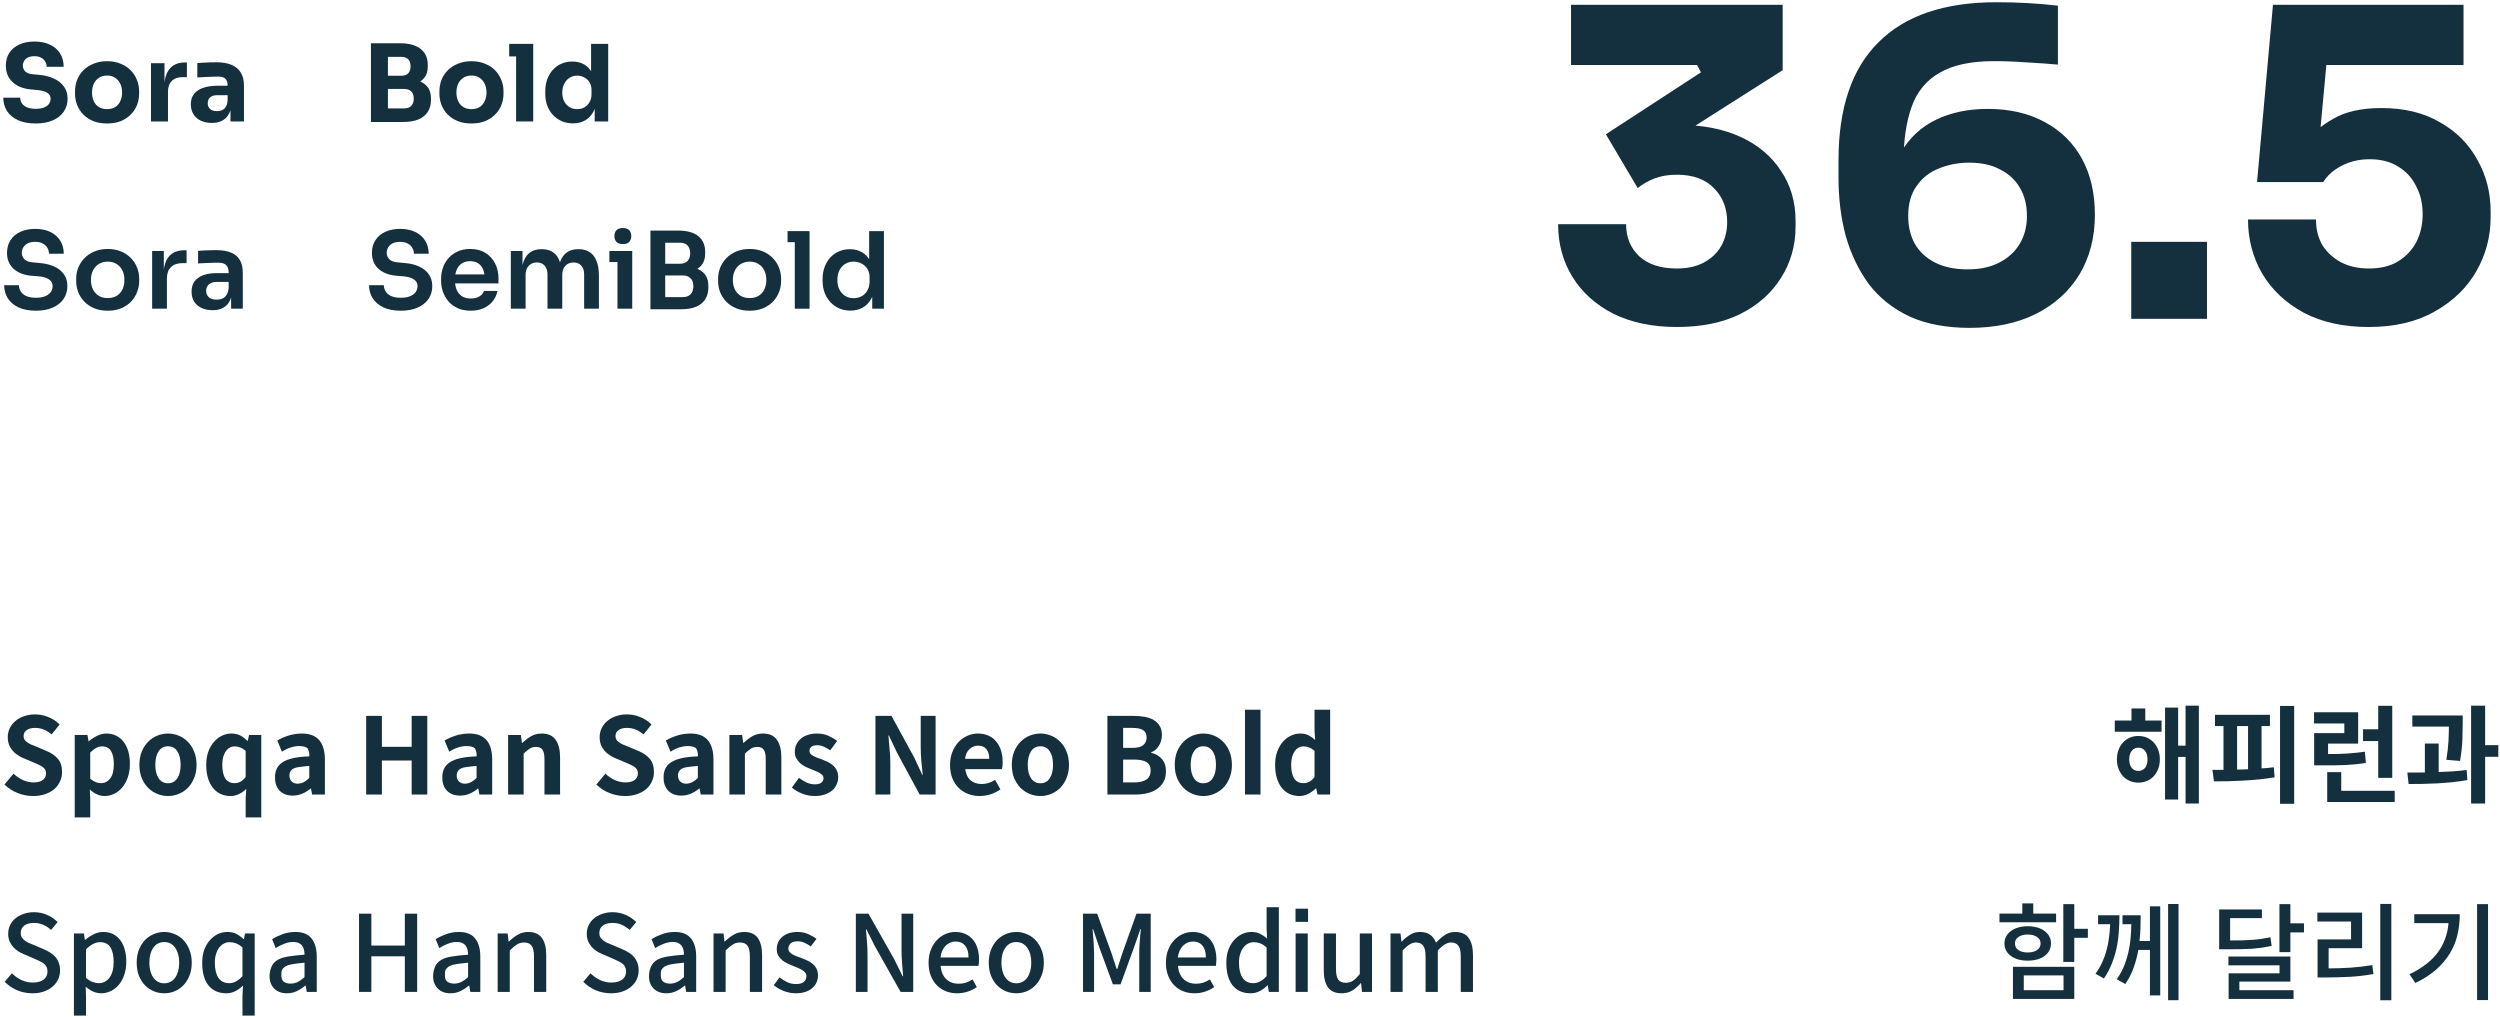 <svg width="494" height="201" viewBox="0 0 494 201" fill="none" xmlns="http://www.w3.org/2000/svg">
<path d="M7.056 24.399C5.67 24.399 4.501 24.182 3.549 23.748C2.597 23.3 1.876 22.698 1.386 21.942C0.896 21.172 0.651 20.29 0.651 19.296H3.99C3.99 19.688 4.095 20.052 4.305 20.388C4.529 20.724 4.865 20.997 5.313 21.207C5.761 21.403 6.342 21.501 7.056 21.501C7.7 21.501 8.239 21.417 8.673 21.249C9.107 21.081 9.436 20.85 9.66 20.556C9.884 20.248 9.996 19.898 9.996 19.506C9.996 19.016 9.786 18.631 9.366 18.351C8.946 18.057 8.267 17.868 7.329 17.784L6.174 17.679C4.648 17.553 3.43 17.077 2.52 16.251C1.61 15.425 1.155 14.333 1.155 12.975C1.155 11.995 1.386 11.148 1.848 10.434C2.324 9.72 2.982 9.174 3.822 8.796C4.662 8.404 5.656 8.208 6.804 8.208C8.008 8.208 9.037 8.418 9.891 8.838C10.759 9.244 11.424 9.825 11.886 10.581C12.348 11.323 12.579 12.198 12.579 13.206H9.219C9.219 12.828 9.128 12.485 8.946 12.177C8.764 11.855 8.491 11.596 8.127 11.4C7.777 11.204 7.336 11.106 6.804 11.106C6.3 11.106 5.873 11.19 5.523 11.358C5.187 11.526 4.935 11.757 4.767 12.051C4.599 12.331 4.515 12.639 4.515 12.975C4.515 13.409 4.669 13.787 4.977 14.109C5.285 14.431 5.789 14.62 6.489 14.676L7.665 14.781C8.785 14.879 9.772 15.124 10.626 15.516C11.48 15.894 12.145 16.419 12.621 17.091C13.111 17.749 13.356 18.554 13.356 19.506C13.356 20.486 13.097 21.347 12.579 22.089C12.075 22.817 11.354 23.384 10.416 23.79C9.478 24.196 8.358 24.399 7.056 24.399Z" fill="#14303F"/>
<path d="M21.147 24.399C20.139 24.399 19.243 24.245 18.459 23.937C17.675 23.615 17.01 23.181 16.464 22.635C15.932 22.089 15.526 21.466 15.246 20.766C14.966 20.052 14.826 19.303 14.826 18.519V18.036C14.826 17.238 14.966 16.482 15.246 15.768C15.54 15.04 15.96 14.403 16.506 13.857C17.066 13.311 17.738 12.884 18.522 12.576C19.306 12.254 20.181 12.093 21.147 12.093C22.141 12.093 23.023 12.254 23.793 12.576C24.577 12.884 25.242 13.311 25.788 13.857C26.334 14.403 26.754 15.04 27.048 15.768C27.342 16.482 27.489 17.238 27.489 18.036V18.519C27.489 19.303 27.349 20.052 27.069 20.766C26.789 21.466 26.376 22.089 25.83 22.635C25.298 23.181 24.64 23.615 23.856 23.937C23.072 24.245 22.169 24.399 21.147 24.399ZM21.147 21.564C21.805 21.564 22.351 21.424 22.785 21.144C23.219 20.864 23.548 20.472 23.772 19.968C24.01 19.464 24.129 18.904 24.129 18.288C24.129 17.63 24.01 17.056 23.772 16.566C23.534 16.062 23.191 15.663 22.743 15.369C22.309 15.075 21.777 14.928 21.147 14.928C20.531 14.928 19.999 15.075 19.551 15.369C19.103 15.663 18.76 16.062 18.522 16.566C18.298 17.056 18.186 17.63 18.186 18.288C18.186 18.904 18.298 19.464 18.522 19.968C18.746 20.472 19.082 20.864 19.53 21.144C19.978 21.424 20.517 21.564 21.147 21.564Z" fill="#14303F"/>
<path d="M29.834 24V12.492H32.501V17.427H32.438C32.438 15.803 32.781 14.55 33.467 13.668C34.167 12.786 35.175 12.345 36.491 12.345H36.932V15.243H36.092C35.168 15.243 34.454 15.495 33.95 15.999C33.446 16.489 33.194 17.203 33.194 18.141V24H29.834Z" fill="#14303F"/>
<path d="M45.542 24V20.598H44.975V16.902C44.975 16.314 44.835 15.873 44.555 15.579C44.275 15.285 43.827 15.138 43.211 15.138C42.903 15.138 42.497 15.145 41.993 15.159C41.489 15.173 40.971 15.194 40.439 15.222C39.907 15.25 39.424 15.278 38.99 15.306V12.471C39.312 12.443 39.69 12.415 40.124 12.387C40.558 12.359 41.006 12.338 41.468 12.324C41.93 12.31 42.364 12.303 42.77 12.303C43.946 12.303 44.933 12.471 45.731 12.807C46.543 13.143 47.159 13.654 47.579 14.34C47.999 15.012 48.209 15.88 48.209 16.944V24H45.542ZM41.867 24.294C41.041 24.294 40.313 24.147 39.683 23.853C39.067 23.559 38.584 23.139 38.234 22.593C37.884 22.033 37.709 21.368 37.709 20.598C37.709 19.758 37.926 19.072 38.36 18.54C38.794 17.994 39.403 17.595 40.187 17.343C40.971 17.077 41.874 16.944 42.896 16.944H45.353V18.813H42.875C42.287 18.813 41.832 18.96 41.51 19.254C41.202 19.534 41.048 19.919 41.048 20.409C41.048 20.871 41.202 21.249 41.51 21.543C41.832 21.823 42.287 21.963 42.875 21.963C43.253 21.963 43.589 21.9 43.883 21.774C44.191 21.634 44.443 21.403 44.639 21.081C44.835 20.759 44.947 20.311 44.975 19.737L45.773 20.577C45.703 21.375 45.507 22.047 45.185 22.593C44.877 23.139 44.443 23.559 43.883 23.853C43.337 24.147 42.665 24.294 41.867 24.294Z" fill="#14303F"/>
<path d="M76.234 24.105V21.417H79.825C80.469 21.417 80.952 21.249 81.274 20.913C81.596 20.577 81.757 20.101 81.757 19.485C81.757 18.869 81.596 18.4 81.274 18.078C80.952 17.742 80.469 17.574 79.825 17.574H76.234V15.495H79.657C80.721 15.495 81.666 15.628 82.492 15.894C83.318 16.146 83.969 16.559 84.445 17.133C84.921 17.707 85.159 18.484 85.159 19.464V19.758C85.159 20.668 84.949 21.452 84.529 22.11C84.109 22.754 83.493 23.251 82.681 23.601C81.869 23.937 80.861 24.105 79.657 24.105H76.234ZM73.294 24.105V8.544H76.654V24.105H73.294ZM76.234 17.028V14.97H79.258C79.916 14.97 80.392 14.802 80.686 14.466C80.98 14.13 81.127 13.682 81.127 13.122C81.127 12.534 80.98 12.072 80.686 11.736C80.392 11.4 79.916 11.232 79.258 11.232H76.234V8.544H79.048C80.812 8.544 82.163 8.915 83.101 9.657C84.053 10.399 84.529 11.456 84.529 12.828V13.143C84.529 14.095 84.284 14.858 83.794 15.432C83.318 16.006 82.667 16.419 81.841 16.671C81.029 16.909 80.098 17.028 79.048 17.028H76.234Z" fill="#14303F"/>
<path d="M93.15 24.399C92.142 24.399 91.246 24.245 90.462 23.937C89.678 23.615 89.013 23.181 88.467 22.635C87.935 22.089 87.529 21.466 87.249 20.766C86.969 20.052 86.829 19.303 86.829 18.519V18.036C86.829 17.238 86.969 16.482 87.249 15.768C87.543 15.04 87.963 14.403 88.509 13.857C89.069 13.311 89.741 12.884 90.525 12.576C91.309 12.254 92.184 12.093 93.15 12.093C94.144 12.093 95.026 12.254 95.796 12.576C96.58 12.884 97.245 13.311 97.791 13.857C98.337 14.403 98.757 15.04 99.051 15.768C99.345 16.482 99.492 17.238 99.492 18.036V18.519C99.492 19.303 99.352 20.052 99.072 20.766C98.792 21.466 98.379 22.089 97.833 22.635C97.301 23.181 96.643 23.615 95.859 23.937C95.075 24.245 94.172 24.399 93.15 24.399ZM93.15 21.564C93.808 21.564 94.354 21.424 94.788 21.144C95.222 20.864 95.551 20.472 95.775 19.968C96.013 19.464 96.132 18.904 96.132 18.288C96.132 17.63 96.013 17.056 95.775 16.566C95.537 16.062 95.194 15.663 94.746 15.369C94.312 15.075 93.78 14.928 93.15 14.928C92.534 14.928 92.002 15.075 91.554 15.369C91.106 15.663 90.763 16.062 90.525 16.566C90.301 17.056 90.189 17.63 90.189 18.288C90.189 18.904 90.301 19.464 90.525 19.968C90.749 20.472 91.085 20.864 91.533 21.144C91.981 21.424 92.52 21.564 93.15 21.564Z" fill="#14303F"/>
<path d="M101.984 24V8.67H105.365V24H101.984ZM100.619 11.148V8.67H105.365V11.148H100.619Z" fill="#14303F"/>
<path d="M113.207 24.378C112.395 24.378 111.653 24.231 110.981 23.937C110.323 23.643 109.749 23.237 109.259 22.719C108.769 22.187 108.391 21.564 108.125 20.85C107.873 20.136 107.747 19.366 107.747 18.54V18.057C107.747 17.231 107.866 16.461 108.104 15.747C108.356 15.033 108.713 14.41 109.175 13.878C109.651 13.332 110.218 12.912 110.876 12.618C111.534 12.31 112.269 12.156 113.081 12.156C114.005 12.156 114.803 12.359 115.475 12.765C116.147 13.157 116.672 13.745 117.05 14.529C117.428 15.299 117.638 16.251 117.68 17.385L116.798 16.566V8.67H120.179V24H117.512V19.233H117.974C117.932 20.325 117.701 21.256 117.281 22.026C116.875 22.796 116.322 23.384 115.622 23.79C114.922 24.182 114.117 24.378 113.207 24.378ZM114.047 21.564C114.565 21.564 115.034 21.452 115.454 21.228C115.888 20.99 116.231 20.647 116.483 20.199C116.749 19.751 116.882 19.212 116.882 18.582V17.805C116.882 17.189 116.749 16.671 116.483 16.251C116.217 15.831 115.867 15.509 115.433 15.285C114.999 15.061 114.53 14.949 114.026 14.949C113.466 14.949 112.962 15.096 112.514 15.39C112.08 15.67 111.737 16.062 111.485 16.566C111.233 17.056 111.107 17.63 111.107 18.288C111.107 18.96 111.233 19.541 111.485 20.031C111.737 20.521 112.087 20.899 112.535 21.165C112.983 21.431 113.487 21.564 114.047 21.564Z" fill="#14303F"/>
<path d="M7.119 61.398C5.761 61.398 4.613 61.181 3.675 60.748C2.751 60.313 2.044 59.718 1.554 58.962C1.064 58.193 0.819 57.325 0.819 56.358H3.738C3.738 56.764 3.85 57.163 4.074 57.556C4.298 57.934 4.655 58.242 5.145 58.48C5.649 58.718 6.307 58.837 7.119 58.837C7.847 58.837 8.456 58.731 8.946 58.522C9.436 58.312 9.8 58.038 10.038 57.703C10.276 57.352 10.395 56.961 10.395 56.526C10.395 55.98 10.164 55.547 9.702 55.224C9.24 54.889 8.526 54.678 7.56 54.594L6.216 54.489C4.746 54.364 3.57 53.908 2.688 53.124C1.82 52.327 1.386 51.276 1.386 49.974C1.386 48.995 1.617 48.154 2.079 47.455C2.541 46.74 3.185 46.194 4.011 45.816C4.851 45.425 5.831 45.228 6.951 45.228C8.113 45.228 9.114 45.431 9.954 45.837C10.794 46.243 11.445 46.818 11.907 47.559C12.369 48.288 12.6 49.148 12.6 50.142H9.681C9.681 49.722 9.576 49.337 9.366 48.987C9.17 48.623 8.869 48.337 8.463 48.127C8.071 47.903 7.567 47.791 6.951 47.791C6.363 47.791 5.873 47.889 5.481 48.084C5.089 48.281 4.795 48.547 4.599 48.883C4.403 49.218 4.305 49.583 4.305 49.974C4.305 50.45 4.48 50.87 4.83 51.234C5.18 51.584 5.733 51.788 6.489 51.843L7.833 51.969C8.925 52.053 9.884 52.285 10.71 52.663C11.536 53.041 12.173 53.551 12.621 54.196C13.083 54.84 13.314 55.617 13.314 56.526C13.314 57.492 13.062 58.346 12.558 59.089C12.054 59.816 11.333 60.383 10.395 60.789C9.471 61.196 8.379 61.398 7.119 61.398Z" fill="#14303F"/>
<path d="M21.29 61.398C20.282 61.398 19.393 61.237 18.623 60.916C17.853 60.593 17.202 60.16 16.67 59.614C16.138 59.053 15.732 58.423 15.452 57.724C15.186 57.023 15.053 56.295 15.053 55.539V55.099C15.053 54.315 15.193 53.572 15.473 52.873C15.767 52.158 16.18 51.529 16.712 50.983C17.258 50.422 17.916 49.989 18.686 49.681C19.456 49.358 20.324 49.197 21.29 49.197C22.256 49.197 23.124 49.358 23.894 49.681C24.664 49.989 25.315 50.422 25.847 50.983C26.393 51.529 26.806 52.158 27.086 52.873C27.366 53.572 27.506 54.315 27.506 55.099V55.539C27.506 56.295 27.366 57.023 27.086 57.724C26.82 58.423 26.421 59.053 25.889 59.614C25.357 60.16 24.706 60.593 23.936 60.916C23.166 61.237 22.284 61.398 21.29 61.398ZM21.29 58.9C22.004 58.9 22.606 58.745 23.096 58.438C23.586 58.115 23.957 57.688 24.209 57.157C24.461 56.611 24.587 55.995 24.587 55.309C24.587 54.608 24.454 53.992 24.188 53.461C23.936 52.914 23.558 52.487 23.054 52.179C22.564 51.858 21.976 51.697 21.29 51.697C20.604 51.697 20.009 51.858 19.505 52.179C19.015 52.487 18.637 52.914 18.371 53.461C18.105 53.992 17.972 54.608 17.972 55.309C17.972 55.995 18.098 56.611 18.35 57.157C18.616 57.688 18.994 58.115 19.484 58.438C19.974 58.745 20.576 58.9 21.29 58.9Z" fill="#14303F"/>
<path d="M30.062 60.999V49.596H32.372V54.426H32.309C32.309 52.788 32.659 51.55 33.359 50.709C34.059 49.87 35.088 49.45 36.446 49.45H36.866V51.99H36.068C35.088 51.99 34.325 52.257 33.779 52.788C33.247 53.306 32.981 54.062 32.981 55.056V60.999H30.062Z" fill="#14303F"/>
<path d="M45.667 60.999V57.618H45.184V53.859C45.184 53.202 45.023 52.712 44.701 52.389C44.379 52.068 43.882 51.907 43.21 51.907C42.86 51.907 42.44 51.913 41.95 51.928C41.46 51.941 40.963 51.962 40.459 51.99C39.969 52.005 39.528 52.026 39.136 52.053V49.575C39.458 49.547 39.822 49.52 40.228 49.492C40.634 49.464 41.047 49.45 41.467 49.45C41.901 49.435 42.307 49.428 42.685 49.428C43.861 49.428 44.834 49.583 45.604 49.891C46.388 50.199 46.976 50.681 47.368 51.34C47.774 51.998 47.977 52.858 47.977 53.922V60.999H45.667ZM41.992 61.294C41.166 61.294 40.438 61.147 39.808 60.852C39.192 60.559 38.709 60.139 38.359 59.593C38.023 59.047 37.855 58.389 37.855 57.618C37.855 56.779 38.058 56.093 38.464 55.56C38.884 55.029 39.465 54.63 40.207 54.364C40.963 54.097 41.845 53.965 42.853 53.965H45.499V55.708H42.811C42.139 55.708 41.621 55.876 41.257 56.212C40.907 56.533 40.732 56.953 40.732 57.471C40.732 57.989 40.907 58.41 41.257 58.731C41.621 59.053 42.139 59.215 42.811 59.215C43.217 59.215 43.588 59.145 43.924 59.005C44.274 58.85 44.561 58.599 44.785 58.248C45.023 57.885 45.156 57.395 45.184 56.779L45.898 57.597C45.828 58.395 45.632 59.068 45.31 59.614C45.002 60.16 44.568 60.58 44.008 60.873C43.462 61.154 42.79 61.294 41.992 61.294Z" fill="#14303F"/>
<path d="M79.224 61.398C77.866 61.398 76.718 61.181 75.78 60.748C74.856 60.313 74.149 59.718 73.659 58.962C73.169 58.193 72.924 57.325 72.924 56.358H75.843C75.843 56.764 75.955 57.163 76.179 57.556C76.403 57.934 76.76 58.242 77.25 58.48C77.754 58.718 78.412 58.837 79.224 58.837C79.952 58.837 80.561 58.731 81.051 58.522C81.541 58.312 81.905 58.038 82.143 57.703C82.381 57.352 82.5 56.961 82.5 56.526C82.5 55.98 82.269 55.547 81.807 55.224C81.345 54.889 80.631 54.678 79.665 54.594L78.321 54.489C76.851 54.364 75.675 53.908 74.793 53.124C73.925 52.327 73.491 51.276 73.491 49.974C73.491 48.995 73.722 48.154 74.184 47.455C74.646 46.74 75.29 46.194 76.116 45.816C76.956 45.425 77.936 45.228 79.056 45.228C80.218 45.228 81.219 45.431 82.059 45.837C82.899 46.243 83.55 46.818 84.012 47.559C84.474 48.288 84.705 49.148 84.705 50.142H81.786C81.786 49.722 81.681 49.337 81.471 48.987C81.275 48.623 80.974 48.337 80.568 48.127C80.176 47.903 79.672 47.791 79.056 47.791C78.468 47.791 77.978 47.889 77.586 48.084C77.194 48.281 76.9 48.547 76.704 48.883C76.508 49.218 76.41 49.583 76.41 49.974C76.41 50.45 76.585 50.87 76.935 51.234C77.285 51.584 77.838 51.788 78.594 51.843L79.938 51.969C81.03 52.053 81.989 52.285 82.815 52.663C83.641 53.041 84.278 53.551 84.726 54.196C85.188 54.84 85.419 55.617 85.419 56.526C85.419 57.492 85.167 58.346 84.663 59.089C84.159 59.816 83.438 60.383 82.5 60.789C81.576 61.196 80.484 61.398 79.224 61.398Z" fill="#14303F"/>
<path d="M93.018 61.398C92.038 61.398 91.177 61.23 90.435 60.895C89.707 60.559 89.098 60.111 88.608 59.55C88.132 58.977 87.768 58.34 87.516 57.639C87.278 56.94 87.159 56.225 87.159 55.498V55.099C87.159 54.343 87.278 53.614 87.516 52.914C87.768 52.2 88.132 51.571 88.608 51.025C89.098 50.465 89.7 50.023 90.414 49.702C91.128 49.365 91.954 49.197 92.892 49.197C94.124 49.197 95.153 49.471 95.979 50.017C96.819 50.548 97.449 51.255 97.869 52.138C98.289 53.005 98.499 53.944 98.499 54.952V56.002H88.398V54.217H96.672L95.769 55.099C95.769 54.37 95.664 53.748 95.454 53.23C95.244 52.712 94.922 52.312 94.488 52.032C94.068 51.752 93.536 51.612 92.892 51.612C92.248 51.612 91.702 51.76 91.254 52.053C90.806 52.347 90.463 52.775 90.225 53.334C90.001 53.88 89.889 54.538 89.889 55.309C89.889 56.023 90.001 56.66 90.225 57.219C90.449 57.766 90.792 58.2 91.254 58.522C91.716 58.83 92.304 58.983 93.018 58.983C93.732 58.983 94.313 58.843 94.761 58.563C95.209 58.27 95.496 57.913 95.622 57.492H98.31C98.142 58.276 97.82 58.962 97.344 59.55C96.868 60.139 96.259 60.593 95.517 60.916C94.789 61.237 93.956 61.398 93.018 61.398Z" fill="#14303F"/>
<path d="M100.937 60.999V49.596H103.247V54.489H103.037C103.037 53.342 103.184 52.383 103.478 51.612C103.772 50.828 104.206 50.24 104.78 49.849C105.368 49.443 106.096 49.239 106.964 49.239H107.09C107.972 49.239 108.7 49.443 109.274 49.849C109.862 50.24 110.296 50.828 110.576 51.612C110.87 52.383 111.017 53.342 111.017 54.489H110.282C110.282 53.342 110.429 52.383 110.723 51.612C111.031 50.828 111.472 50.24 112.046 49.849C112.634 49.443 113.362 49.239 114.23 49.239H114.356C115.238 49.239 115.973 49.443 116.561 49.849C117.149 50.24 117.59 50.828 117.884 51.612C118.192 52.383 118.346 53.342 118.346 54.489V60.999H115.427V54.217C115.427 53.502 115.245 52.935 114.881 52.516C114.517 52.081 113.999 51.864 113.327 51.864C112.655 51.864 112.116 52.089 111.71 52.536C111.304 52.971 111.101 53.559 111.101 54.3V60.999H108.182V54.217C108.182 53.502 108 52.935 107.636 52.516C107.272 52.081 106.754 51.864 106.082 51.864C105.41 51.864 104.871 52.089 104.465 52.536C104.059 52.971 103.856 53.559 103.856 54.3V60.999H100.937Z" fill="#14303F"/>
<path d="M122.012 60.999V49.596H124.931V60.999H122.012ZM120.416 51.781V49.596H124.931V51.781H120.416ZM123.083 48.231C122.509 48.231 122.082 48.084 121.802 47.791C121.536 47.483 121.403 47.105 121.403 46.657C121.403 46.181 121.536 45.795 121.802 45.502C122.082 45.208 122.509 45.06 123.083 45.06C123.657 45.06 124.077 45.208 124.343 45.502C124.609 45.795 124.742 46.181 124.742 46.657C124.742 47.105 124.609 47.483 124.343 47.791C124.077 48.084 123.657 48.231 123.083 48.231Z" fill="#14303F"/>
<path d="M131.025 61.105V58.711H134.868C135.568 58.711 136.1 58.522 136.464 58.144C136.828 57.752 137.01 57.219 137.01 56.547C137.01 55.876 136.828 55.358 136.464 54.993C136.1 54.615 135.568 54.426 134.868 54.426H131.025V52.599H134.658C135.68 52.599 136.59 52.725 137.388 52.977C138.2 53.215 138.83 53.621 139.278 54.196C139.74 54.77 139.971 55.539 139.971 56.505V56.8C139.971 57.709 139.768 58.486 139.362 59.13C138.97 59.761 138.375 60.251 137.577 60.6C136.793 60.937 135.82 61.105 134.658 61.105H131.025ZM128.526 61.105V45.565H131.445V61.105H128.526ZM131.025 53.944V52.117H134.301C135.015 52.117 135.54 51.928 135.876 51.55C136.212 51.172 136.38 50.667 136.38 50.038C136.38 49.407 136.212 48.904 135.876 48.526C135.54 48.148 135.015 47.959 134.301 47.959H131.025V45.565H134.028C135.764 45.565 137.08 45.928 137.976 46.657C138.886 47.385 139.341 48.428 139.341 49.785V50.08C139.341 51.032 139.11 51.794 138.648 52.368C138.2 52.928 137.577 53.334 136.779 53.587C135.981 53.825 135.064 53.944 134.028 53.944H131.025Z" fill="#14303F"/>
<path d="M148.131 61.398C147.123 61.398 146.234 61.237 145.464 60.916C144.694 60.593 144.043 60.16 143.511 59.614C142.979 59.053 142.573 58.423 142.293 57.724C142.027 57.023 141.894 56.295 141.894 55.539V55.099C141.894 54.315 142.034 53.572 142.314 52.873C142.608 52.158 143.021 51.529 143.553 50.983C144.099 50.422 144.757 49.989 145.527 49.681C146.297 49.358 147.165 49.197 148.131 49.197C149.097 49.197 149.965 49.358 150.735 49.681C151.505 49.989 152.156 50.422 152.688 50.983C153.234 51.529 153.647 52.158 153.927 52.873C154.207 53.572 154.347 54.315 154.347 55.099V55.539C154.347 56.295 154.207 57.023 153.927 57.724C153.661 58.423 153.262 59.053 152.73 59.614C152.198 60.16 151.547 60.593 150.777 60.916C150.007 61.237 149.125 61.398 148.131 61.398ZM148.131 58.9C148.845 58.9 149.447 58.745 149.937 58.438C150.427 58.115 150.798 57.688 151.05 57.157C151.302 56.611 151.428 55.995 151.428 55.309C151.428 54.608 151.295 53.992 151.029 53.461C150.777 52.914 150.399 52.487 149.895 52.179C149.405 51.858 148.817 51.697 148.131 51.697C147.445 51.697 146.85 51.858 146.346 52.179C145.856 52.487 145.478 52.914 145.212 53.461C144.946 53.992 144.813 54.608 144.813 55.309C144.813 55.995 144.939 56.611 145.191 57.157C145.457 57.688 145.835 58.115 146.325 58.438C146.815 58.745 147.417 58.9 148.131 58.9Z" fill="#14303F"/>
<path d="M157.05 60.999V45.669H159.969V60.999H157.05ZM155.622 47.853V45.669H159.969V47.853H155.622Z" fill="#14303F"/>
<path d="M168.027 61.377C167.229 61.377 166.494 61.23 165.822 60.937C165.15 60.642 164.569 60.23 164.079 59.697C163.589 59.166 163.211 58.55 162.945 57.849C162.679 57.136 162.546 56.365 162.546 55.539V55.099C162.546 54.286 162.672 53.523 162.924 52.809C163.19 52.096 163.554 51.472 164.016 50.941C164.492 50.408 165.059 49.995 165.717 49.702C166.389 49.394 167.131 49.239 167.943 49.239C168.839 49.239 169.623 49.435 170.295 49.828C170.981 50.206 171.527 50.779 171.933 51.55C172.339 52.319 172.563 53.285 172.605 54.447L171.744 53.44V45.669H174.663V60.999H172.353V56.148H172.857C172.815 57.31 172.577 58.283 172.143 59.068C171.709 59.837 171.135 60.419 170.421 60.81C169.721 61.188 168.923 61.377 168.027 61.377ZM168.678 58.92C169.252 58.92 169.777 58.794 170.253 58.542C170.729 58.276 171.107 57.898 171.387 57.408C171.681 56.904 171.828 56.316 171.828 55.645V54.804C171.828 54.133 171.681 53.572 171.387 53.124C171.093 52.663 170.708 52.312 170.232 52.075C169.756 51.822 169.238 51.697 168.678 51.697C168.048 51.697 167.488 51.85 166.998 52.158C166.522 52.453 166.144 52.873 165.864 53.419C165.598 53.965 165.465 54.602 165.465 55.33C165.465 56.057 165.605 56.694 165.885 57.24C166.165 57.773 166.543 58.185 167.019 58.48C167.509 58.773 168.062 58.92 168.678 58.92Z" fill="#14303F"/>
<path d="M331.345 64.615C326.528 64.615 322.335 63.737 318.765 61.98C315.252 60.167 312.56 57.73 310.69 54.67C308.82 51.61 307.885 48.154 307.885 44.3H321.315C321.315 46.907 322.193 49.032 323.95 50.675C325.707 52.262 328.172 53.055 331.345 53.055C333.442 53.055 335.227 52.659 336.7 51.865C338.173 51.072 339.307 49.995 340.1 48.635C340.893 47.219 341.29 45.632 341.29 43.875C341.29 41.155 340.412 38.917 338.655 37.16C336.955 35.404 334.518 34.525 331.345 34.525C329.645 34.525 328.143 34.78 326.84 35.29C325.593 35.8 324.517 36.424 323.61 37.16L317.32 26.535L336.105 14.295L335.34 12.85H310.435V0.95H352.255V13.87L330.58 27.64L323.78 25.77C324.913 25.43 326.103 25.175 327.35 25.005C328.653 24.779 330.042 24.665 331.515 24.665C336.332 24.665 340.468 25.459 343.925 27.045C347.382 28.632 350.045 30.87 351.915 33.76C353.842 36.594 354.805 39.909 354.805 43.705V44.725C354.805 48.522 353.842 51.922 351.915 54.925C350.045 57.929 347.353 60.309 343.84 62.065C340.383 63.765 336.218 64.615 331.345 64.615Z" fill="#14303F"/>
<path d="M389.216 64.785C384.626 64.785 380.688 64.049 377.401 62.575C374.114 61.045 371.423 58.92 369.326 56.2C367.286 53.424 365.756 50.25 364.736 46.68C363.773 43.11 363.291 39.285 363.291 35.205V31.635C363.291 21.322 365.926 13.559 371.196 8.345C376.466 3.075 384.229 0.44 394.486 0.44C396.583 0.44 398.651 0.497 400.691 0.61C402.731 0.724 404.714 0.894 406.641 1.12V12.765C404.771 12.595 402.759 12.454 400.606 12.34C398.453 12.17 396.243 12.085 393.976 12.085C389.443 12.085 385.873 12.85 383.266 14.38C380.659 15.854 378.818 18.092 377.741 21.095C376.664 24.099 376.126 27.81 376.126 32.23V38.69L373.066 40.73C373.123 36.48 373.973 32.939 375.616 30.105C377.316 27.215 379.639 25.062 382.586 23.645C385.533 22.229 388.933 21.52 392.786 21.52C397.149 21.52 400.918 22.399 404.091 24.155C407.264 25.855 409.701 28.264 411.401 31.38C413.101 34.497 413.951 38.18 413.951 42.43C413.951 46.907 412.931 50.845 410.891 54.245C408.851 57.589 405.961 60.195 402.221 62.065C398.538 63.879 394.203 64.785 389.216 64.785ZM388.791 53.225C391.284 53.225 393.381 52.772 395.081 51.865C396.838 50.959 398.169 49.74 399.076 48.21C400.039 46.624 400.521 44.782 400.521 42.685C400.521 40.532 400.068 38.69 399.161 37.16C398.254 35.574 396.951 34.355 395.251 33.505C393.608 32.599 391.568 32.145 389.131 32.145C386.921 32.145 384.881 32.542 383.011 33.335C381.198 34.072 379.753 35.234 378.676 36.82C377.599 38.35 377.061 40.305 377.061 42.685C377.061 44.725 377.486 46.539 378.336 48.125C379.243 49.712 380.574 50.959 382.331 51.865C384.088 52.772 386.241 53.225 388.791 53.225Z" fill="#14303F"/>
<path d="M421.136 63V47.785H436.096V63H421.136Z" fill="#14303F"/>
<path d="M468.008 64.615C463.078 64.615 458.828 63.68 455.258 61.81C451.688 59.884 448.939 57.305 447.013 54.075C445.143 50.845 444.208 47.275 444.208 43.365H457.638C457.638 45.292 458.063 46.992 458.913 48.465C459.819 49.882 461.066 51.015 462.653 51.865C464.239 52.659 466.053 53.055 468.093 53.055C470.359 53.055 472.258 52.602 473.788 51.695C475.374 50.732 476.593 49.457 477.443 47.87C478.293 46.227 478.718 44.385 478.718 42.345C478.718 40.249 478.293 38.407 477.443 36.82C476.649 35.177 475.459 33.874 473.873 32.91C472.343 31.947 470.473 31.465 468.263 31.465C466.223 31.465 464.381 31.89 462.738 32.74C461.094 33.59 459.876 34.667 459.083 35.97H445.993L449.138 0.95H486.793V12.85H454.663L460.018 9.28L458.148 29.425L454.918 28.575C456.618 26.535 458.658 24.835 461.038 23.475C463.474 22.059 466.648 21.35 470.558 21.35C475.091 21.35 478.944 22.285 482.118 24.155C485.348 25.969 487.813 28.434 489.513 31.55C491.269 34.61 492.148 38.039 492.148 41.835V42.94C492.148 46.737 491.213 50.279 489.343 53.565C487.473 56.852 484.724 59.515 481.098 61.555C477.528 63.595 473.164 64.615 468.008 64.615Z" fill="#14303F"/>
<path d="M6.552 157.294C5.502 157.294 4.48 157.098 3.486 156.706C2.506 156.314 1.638 155.754 0.882 155.026L2.667 152.884C3.227 153.402 3.85 153.822 4.536 154.144C5.236 154.452 5.929 154.606 6.615 154.606C7.427 154.606 8.043 154.445 8.463 154.123C8.883 153.801 9.093 153.367 9.093 152.821C9.093 152.527 9.037 152.282 8.925 152.086C8.813 151.89 8.652 151.715 8.442 151.561C8.246 151.407 8.001 151.267 7.707 151.141C7.427 151.015 7.112 150.875 6.762 150.721L4.683 149.839C4.137 149.615 3.626 149.321 3.15 148.957C2.688 148.593 2.303 148.145 1.995 147.613C1.687 147.067 1.533 146.416 1.533 145.66C1.533 145.03 1.666 144.442 1.932 143.896C2.198 143.336 2.569 142.86 3.045 142.468C3.521 142.062 4.088 141.747 4.746 141.523C5.404 141.285 6.125 141.166 6.909 141.166C7.833 141.166 8.715 141.341 9.555 141.691C10.409 142.027 11.151 142.517 11.781 143.161L10.206 145.114C9.716 144.708 9.205 144.393 8.673 144.169C8.141 143.945 7.553 143.833 6.909 143.833C6.223 143.833 5.677 143.98 5.271 144.274C4.865 144.554 4.662 144.953 4.662 145.471C4.662 145.737 4.725 145.968 4.851 146.164C4.991 146.36 5.166 146.535 5.376 146.689C5.6 146.843 5.859 146.99 6.153 147.13C6.447 147.256 6.762 147.382 7.098 147.508L9.135 148.369C10.101 148.761 10.864 149.279 11.424 149.923C11.984 150.567 12.264 151.456 12.264 152.59C12.264 153.22 12.131 153.822 11.865 154.396C11.613 154.97 11.242 155.474 10.752 155.908C10.262 156.328 9.66 156.664 8.946 156.916C8.246 157.168 7.448 157.294 6.552 157.294Z" fill="#14303F"/>
<path d="M17.284 145.24L17.494 146.458H17.577C18.067 146.038 18.607 145.681 19.195 145.387C19.797 145.093 20.412 144.946 21.042 144.946C21.77 144.946 22.415 145.093 22.974 145.387C23.549 145.667 24.032 146.066 24.424 146.584C24.829 147.102 25.137 147.732 25.348 148.474C25.558 149.202 25.663 150.021 25.663 150.931C25.663 151.939 25.523 152.842 25.242 153.64C24.962 154.424 24.591 155.089 24.13 155.635C23.668 156.167 23.136 156.58 22.534 156.874C21.931 157.154 21.308 157.294 20.664 157.294C20.146 157.294 19.642 157.182 19.152 156.958C18.663 156.734 18.194 156.419 17.745 156.013L17.829 157.945V161.515H14.764V145.24H17.284ZM19.971 154.753C20.686 154.753 21.28 154.452 21.756 153.85C22.247 153.234 22.491 152.275 22.491 150.973C22.491 149.839 22.302 148.978 21.924 148.39C21.561 147.788 20.972 147.487 20.16 147.487C19.754 147.487 19.362 147.592 18.984 147.802C18.62 147.998 18.235 148.299 17.829 148.705V153.871C18.207 154.193 18.578 154.424 18.942 154.564C19.306 154.69 19.649 154.753 19.971 154.753Z" fill="#14303F"/>
<path d="M33.192 157.294C32.464 157.294 31.757 157.154 31.071 156.874C30.385 156.594 29.783 156.195 29.265 155.677C28.747 155.145 28.327 154.501 28.005 153.745C27.697 152.975 27.543 152.107 27.543 151.141C27.543 150.161 27.697 149.286 28.005 148.516C28.327 147.746 28.747 147.102 29.265 146.584C29.783 146.052 30.385 145.646 31.071 145.366C31.757 145.086 32.464 144.946 33.192 144.946C33.934 144.946 34.641 145.086 35.313 145.366C35.999 145.646 36.601 146.052 37.119 146.584C37.637 147.102 38.05 147.746 38.358 148.516C38.68 149.286 38.841 150.161 38.841 151.141C38.841 152.107 38.68 152.975 38.358 153.745C38.05 154.501 37.637 155.145 37.119 155.677C36.601 156.195 35.999 156.594 35.313 156.874C34.641 157.154 33.934 157.294 33.192 157.294ZM33.192 154.774C33.99 154.774 34.606 154.445 35.04 153.787C35.474 153.129 35.691 152.247 35.691 151.141C35.691 150.007 35.474 149.111 35.04 148.453C34.606 147.795 33.99 147.466 33.192 147.466C32.394 147.466 31.778 147.795 31.344 148.453C30.91 149.111 30.693 150.007 30.693 151.141C30.693 152.247 30.91 153.129 31.344 153.787C31.778 154.445 32.394 154.774 33.192 154.774Z" fill="#14303F"/>
<path d="M48.669 155.887C48.263 156.293 47.787 156.629 47.241 156.895C46.709 157.161 46.149 157.294 45.561 157.294C44.833 157.294 44.168 157.154 43.566 156.874C42.978 156.594 42.474 156.188 42.054 155.656C41.634 155.124 41.312 154.48 41.088 153.724C40.864 152.968 40.752 152.107 40.752 151.141C40.752 150.175 40.885 149.314 41.151 148.558C41.431 147.788 41.802 147.137 42.264 146.605C42.726 146.073 43.251 145.667 43.839 145.387C44.441 145.093 45.057 144.946 45.687 144.946C46.359 144.946 46.94 145.065 47.43 145.303C47.92 145.541 48.403 145.905 48.879 146.395H48.963L49.215 145.24H51.63V161.515H48.543V157.777L48.669 155.887ZM46.359 154.753C46.765 154.753 47.143 154.662 47.493 154.48C47.857 154.298 48.207 153.983 48.543 153.535V148.369C48.179 148.047 47.815 147.823 47.451 147.697C47.087 147.557 46.723 147.487 46.359 147.487C46.023 147.487 45.708 147.564 45.414 147.718C45.12 147.872 44.861 148.103 44.637 148.411C44.427 148.719 44.252 149.097 44.112 149.545C43.986 149.993 43.923 150.511 43.923 151.099C43.923 153.535 44.735 154.753 46.359 154.753Z" fill="#14303F"/>
<path d="M57.836 157.21C57.318 157.21 56.842 157.133 56.408 156.979C55.974 156.811 55.603 156.58 55.295 156.286C55.001 155.978 54.77 155.614 54.602 155.194C54.434 154.774 54.35 154.312 54.35 153.808C54.28 152.366 54.777 151.302 55.841 150.616C56.919 149.916 58.676 149.531 61.112 149.461C61.168 148.971 61.077 148.474 60.839 147.97C60.587 147.606 60.013 147.424 59.117 147.424C58.571 147.424 57.997 147.522 57.395 147.718C56.807 147.914 56.247 148.187 55.715 148.537L54.791 146.332C55.435 145.94 56.177 145.611 57.017 145.345C57.871 145.079 58.76 144.946 59.684 144.946C62.694 144.946 64.199 146.675 64.199 150.133V157H61.679L61.448 155.803H61.385C60.881 156.237 60.328 156.58 59.726 156.832C59.138 157.084 58.508 157.21 57.836 157.21ZM58.781 154.858C59.229 154.844 59.635 154.746 59.999 154.564C60.377 154.368 60.748 154.088 61.112 153.724V151.351C60.748 151.379 60.384 151.414 60.02 151.456C59.67 151.484 59.327 151.526 58.991 151.582C58.319 151.68 57.843 151.883 57.563 152.191C57.297 152.499 57.171 152.863 57.185 153.283C57.199 153.773 57.353 154.158 57.647 154.438C57.955 154.718 58.333 154.858 58.781 154.858Z" fill="#14303F"/>
<path d="M75.463 141.46V147.571H81.343V141.46H84.43V157H81.343V150.28H75.463V157H72.355V141.46H75.463Z" fill="#14303F"/>
<path d="M90.895 157.21C90.377 157.21 89.901 157.133 89.467 156.979C89.033 156.811 88.662 156.58 88.354 156.286C88.06 155.978 87.829 155.614 87.661 155.194C87.493 154.774 87.409 154.312 87.409 153.808C87.339 152.366 87.836 151.302 88.9 150.616C89.978 149.916 91.735 149.531 94.171 149.461C94.227 148.971 94.136 148.474 93.898 147.97C93.646 147.606 93.072 147.424 92.176 147.424C91.63 147.424 91.056 147.522 90.454 147.718C89.866 147.914 89.306 148.187 88.774 148.537L87.85 146.332C88.494 145.94 89.236 145.611 90.076 145.345C90.93 145.079 91.819 144.946 92.743 144.946C95.753 144.946 97.258 146.675 97.258 150.133V157H94.738L94.507 155.803H94.444C93.94 156.237 93.387 156.58 92.785 156.832C92.197 157.084 91.567 157.21 90.895 157.21ZM91.84 154.858C92.288 154.844 92.694 154.746 93.058 154.564C93.436 154.368 93.807 154.088 94.171 153.724V151.351C93.807 151.379 93.443 151.414 93.079 151.456C92.729 151.484 92.386 151.526 92.05 151.582C91.378 151.68 90.902 151.883 90.622 152.191C90.356 152.499 90.23 152.863 90.244 153.283C90.258 153.773 90.412 154.158 90.706 154.438C91.014 154.718 91.392 154.858 91.84 154.858Z" fill="#14303F"/>
<path d="M102.924 145.24L103.134 146.794H103.218C103.736 146.29 104.303 145.856 104.919 145.492C105.535 145.128 106.242 144.946 107.04 144.946C108.314 144.946 109.238 145.366 109.812 146.206C110.386 147.032 110.673 148.187 110.673 149.671V157H107.586V150.049C107.586 149.139 107.453 148.502 107.187 148.138C106.935 147.774 106.515 147.592 105.927 147.592C105.437 147.592 105.017 147.704 104.667 147.928C104.317 148.152 103.918 148.481 103.47 148.915V157H100.404V145.24H102.924Z" fill="#14303F"/>
<path d="M123.508 157.294C122.458 157.294 121.436 157.098 120.442 156.706C119.462 156.314 118.594 155.754 117.838 155.026L119.623 152.884C120.183 153.402 120.806 153.822 121.492 154.144C122.192 154.452 122.885 154.606 123.571 154.606C124.383 154.606 124.999 154.445 125.419 154.123C125.839 153.801 126.049 153.367 126.049 152.821C126.049 152.527 125.993 152.282 125.881 152.086C125.769 151.89 125.608 151.715 125.398 151.561C125.202 151.407 124.957 151.267 124.663 151.141C124.383 151.015 124.068 150.875 123.718 150.721L121.639 149.839C121.093 149.615 120.582 149.321 120.106 148.957C119.644 148.593 119.259 148.145 118.951 147.613C118.643 147.067 118.489 146.416 118.489 145.66C118.489 145.03 118.622 144.442 118.888 143.896C119.154 143.336 119.525 142.86 120.001 142.468C120.477 142.062 121.044 141.747 121.702 141.523C122.36 141.285 123.081 141.166 123.865 141.166C124.789 141.166 125.671 141.341 126.511 141.691C127.365 142.027 128.107 142.517 128.737 143.161L127.162 145.114C126.672 144.708 126.161 144.393 125.629 144.169C125.097 143.945 124.509 143.833 123.865 143.833C123.179 143.833 122.633 143.98 122.227 144.274C121.821 144.554 121.618 144.953 121.618 145.471C121.618 145.737 121.681 145.968 121.807 146.164C121.947 146.36 122.122 146.535 122.332 146.689C122.556 146.843 122.815 146.99 123.109 147.13C123.403 147.256 123.718 147.382 124.054 147.508L126.091 148.369C127.057 148.761 127.82 149.279 128.38 149.923C128.94 150.567 129.22 151.456 129.22 152.59C129.22 153.22 129.087 153.822 128.821 154.396C128.569 154.97 128.198 155.474 127.708 155.908C127.218 156.328 126.616 156.664 125.902 156.916C125.202 157.168 124.404 157.294 123.508 157.294Z" fill="#14303F"/>
<path d="M134.618 157.21C134.1 157.21 133.623 157.133 133.189 156.979C132.755 156.811 132.385 156.58 132.077 156.286C131.783 155.978 131.551 155.614 131.383 155.194C131.215 154.774 131.132 154.312 131.132 153.808C131.062 152.366 131.558 151.302 132.622 150.616C133.7 149.916 135.458 149.531 137.894 149.461C137.95 148.971 137.858 148.474 137.62 147.97C137.368 147.606 136.794 147.424 135.898 147.424C135.352 147.424 134.778 147.522 134.176 147.718C133.588 147.914 133.029 148.187 132.497 148.537L131.572 146.332C132.216 145.94 132.959 145.611 133.799 145.345C134.653 145.079 135.541 144.946 136.465 144.946C139.476 144.946 140.98 146.675 140.98 150.133V157H138.46L138.23 155.803H138.167C137.663 156.237 137.11 156.58 136.508 156.832C135.92 157.084 135.29 157.21 134.618 157.21ZM135.562 154.858C136.01 154.844 136.417 154.746 136.781 154.564C137.159 154.368 137.53 154.088 137.894 153.724V151.351C137.53 151.379 137.165 151.414 136.801 151.456C136.451 151.484 136.109 151.526 135.773 151.582C135.101 151.68 134.624 151.883 134.344 152.191C134.078 152.499 133.953 152.863 133.967 153.283C133.981 153.773 134.134 154.158 134.428 154.438C134.736 154.718 135.114 154.858 135.562 154.858Z" fill="#14303F"/>
<path d="M146.647 145.24L146.857 146.794H146.941C147.459 146.29 148.026 145.856 148.642 145.492C149.258 145.128 149.965 144.946 150.763 144.946C152.037 144.946 152.961 145.366 153.535 146.206C154.109 147.032 154.396 148.187 154.396 149.671V157H151.309V150.049C151.309 149.139 151.176 148.502 150.91 148.138C150.658 147.774 150.238 147.592 149.65 147.592C149.16 147.592 148.74 147.704 148.39 147.928C148.04 148.152 147.641 148.481 147.193 148.915V157H144.127V145.24H146.647Z" fill="#14303F"/>
<path d="M160.94 157.294C160.142 157.294 159.344 157.14 158.546 156.832C157.748 156.524 157.055 156.125 156.467 155.635L157.874 153.703C158.406 154.109 158.924 154.424 159.428 154.648C159.946 154.872 160.478 154.984 161.024 154.984C161.612 154.984 162.039 154.872 162.305 154.648C162.585 154.41 162.725 154.109 162.725 153.745C162.725 153.521 162.655 153.332 162.515 153.178C162.375 153.01 162.186 152.863 161.948 152.737C161.724 152.597 161.465 152.471 161.171 152.359C160.877 152.233 160.576 152.107 160.268 151.981C159.89 151.841 159.512 151.68 159.134 151.498C158.756 151.302 158.413 151.071 158.105 150.805C157.797 150.525 157.545 150.203 157.349 149.839C157.153 149.475 157.055 149.048 157.055 148.558C157.055 148.026 157.16 147.543 157.37 147.109C157.58 146.661 157.874 146.276 158.252 145.954C158.63 145.632 159.085 145.387 159.617 145.219C160.163 145.037 160.765 144.946 161.423 144.946C162.305 144.946 163.068 145.1 163.712 145.408C164.37 145.702 164.944 146.031 165.434 146.395L164.048 148.264C163.628 147.97 163.208 147.732 162.788 147.55C162.382 147.354 161.955 147.256 161.507 147.256C160.975 147.256 160.583 147.361 160.331 147.571C160.079 147.781 159.953 148.054 159.953 148.39C159.953 148.6 160.016 148.782 160.142 148.936C160.282 149.09 160.464 149.23 160.688 149.356C160.912 149.482 161.164 149.601 161.444 149.713C161.738 149.811 162.039 149.916 162.347 150.028C162.739 150.182 163.124 150.35 163.502 150.532C163.894 150.714 164.244 150.938 164.552 151.204C164.874 151.47 165.133 151.799 165.329 152.191C165.525 152.569 165.623 153.031 165.623 153.577C165.623 154.095 165.518 154.578 165.308 155.026C165.112 155.474 164.818 155.866 164.426 156.202C164.034 156.538 163.544 156.804 162.956 157C162.382 157.196 161.71 157.294 160.94 157.294Z" fill="#14303F"/>
<path d="M176.158 141.46L180.673 149.734L182.227 153.094H182.332C182.248 152.282 182.157 151.393 182.059 150.427C181.975 149.461 181.933 148.537 181.933 147.655V141.46H184.873V157H181.723L177.229 148.684L175.654 145.345H175.549C175.619 146.185 175.696 147.074 175.78 148.012C175.878 148.95 175.927 149.867 175.927 150.763V157H172.987V141.46H176.158Z" fill="#14303F"/>
<path d="M193.568 157.294C192.756 157.294 191.993 157.154 191.279 156.874C190.565 156.594 189.942 156.195 189.41 155.677C188.892 155.145 188.479 154.501 188.171 153.745C187.877 152.975 187.73 152.107 187.73 151.141C187.73 150.189 187.884 149.335 188.192 148.579C188.5 147.809 188.906 147.158 189.41 146.626C189.928 146.08 190.516 145.667 191.174 145.387C191.832 145.093 192.511 144.946 193.211 144.946C194.023 144.946 194.73 145.086 195.332 145.366C195.948 145.646 196.459 146.038 196.865 146.542C197.285 147.046 197.6 147.641 197.81 148.327C198.02 149.013 198.125 149.762 198.125 150.574C198.125 150.854 198.111 151.127 198.083 151.393C198.055 151.645 198.02 151.841 197.978 151.981H190.733C190.859 152.947 191.209 153.682 191.783 154.186C192.371 154.676 193.106 154.921 193.988 154.921C194.478 154.921 194.933 154.851 195.353 154.711C195.787 154.571 196.214 154.368 196.634 154.102L197.684 155.992C197.096 156.398 196.452 156.72 195.752 156.958C195.052 157.182 194.324 157.294 193.568 157.294ZM195.479 149.944C195.479 149.146 195.297 148.516 194.933 148.054C194.569 147.578 194.009 147.34 193.253 147.34C192.637 147.34 192.084 147.564 191.594 148.012C191.104 148.446 190.803 149.09 190.691 149.944H195.479Z" fill="#14303F"/>
<path d="M205.581 157.294C204.853 157.294 204.146 157.154 203.46 156.874C202.774 156.594 202.172 156.195 201.654 155.677C201.136 155.145 200.716 154.501 200.394 153.745C200.086 152.975 199.932 152.107 199.932 151.141C199.932 150.161 200.086 149.286 200.394 148.516C200.716 147.746 201.136 147.102 201.654 146.584C202.172 146.052 202.774 145.646 203.46 145.366C204.146 145.086 204.853 144.946 205.581 144.946C206.323 144.946 207.03 145.086 207.702 145.366C208.388 145.646 208.99 146.052 209.508 146.584C210.026 147.102 210.439 147.746 210.747 148.516C211.069 149.286 211.23 150.161 211.23 151.141C211.23 152.107 211.069 152.975 210.747 153.745C210.439 154.501 210.026 155.145 209.508 155.677C208.99 156.195 208.388 156.594 207.702 156.874C207.03 157.154 206.323 157.294 205.581 157.294ZM205.581 154.774C206.379 154.774 206.995 154.445 207.429 153.787C207.863 153.129 208.08 152.247 208.08 151.141C208.08 150.007 207.863 149.111 207.429 148.453C206.995 147.795 206.379 147.466 205.581 147.466C204.783 147.466 204.167 147.795 203.733 148.453C203.299 149.111 203.082 150.007 203.082 151.141C203.082 152.247 203.299 153.129 203.733 153.787C204.167 154.445 204.783 154.774 205.581 154.774Z" fill="#14303F"/>
<path d="M223.967 141.46C224.765 141.46 225.507 141.523 226.193 141.649C226.879 141.775 227.474 141.985 227.978 142.279C228.482 142.573 228.874 142.965 229.154 143.455C229.448 143.945 229.595 144.554 229.595 145.282C229.595 145.632 229.546 145.982 229.448 146.332C229.35 146.682 229.21 147.011 229.028 147.319C228.846 147.627 228.622 147.9 228.356 148.138C228.104 148.362 227.81 148.53 227.474 148.642V148.747C228.314 148.943 229.007 149.342 229.553 149.944C230.113 150.546 230.393 151.372 230.393 152.422C230.393 153.206 230.239 153.885 229.931 154.459C229.623 155.033 229.196 155.509 228.65 155.887C228.118 156.265 227.481 156.545 226.739 156.727C226.011 156.909 225.22 157 224.366 157H218.822V141.46H223.967ZM223.736 147.781C224.744 147.781 225.465 147.599 225.899 147.235C226.347 146.871 226.571 146.374 226.571 145.744C226.571 145.058 226.34 144.568 225.878 144.274C225.416 143.98 224.716 143.833 223.778 143.833H221.93V147.781H223.736ZM224.093 154.606C225.157 154.606 225.969 154.417 226.529 154.039C227.089 153.647 227.369 153.045 227.369 152.233C227.369 151.477 227.096 150.931 226.55 150.595C226.004 150.259 225.185 150.091 224.093 150.091H221.93V154.606H224.093Z" fill="#14303F"/>
<path d="M237.778 157.294C237.05 157.294 236.343 157.154 235.657 156.874C234.971 156.594 234.369 156.195 233.851 155.677C233.333 155.145 232.913 154.501 232.591 153.745C232.283 152.975 232.129 152.107 232.129 151.141C232.129 150.161 232.283 149.286 232.591 148.516C232.913 147.746 233.333 147.102 233.851 146.584C234.369 146.052 234.971 145.646 235.657 145.366C236.343 145.086 237.05 144.946 237.778 144.946C238.52 144.946 239.227 145.086 239.899 145.366C240.585 145.646 241.187 146.052 241.705 146.584C242.223 147.102 242.636 147.746 242.944 148.516C243.266 149.286 243.427 150.161 243.427 151.141C243.427 152.107 243.266 152.975 242.944 153.745C242.636 154.501 242.223 155.145 241.705 155.677C241.187 156.195 240.585 156.594 239.899 156.874C239.227 157.154 238.52 157.294 237.778 157.294ZM237.778 154.774C238.576 154.774 239.192 154.445 239.626 153.787C240.06 153.129 240.277 152.247 240.277 151.141C240.277 150.007 240.06 149.111 239.626 148.453C239.192 147.795 238.576 147.466 237.778 147.466C236.98 147.466 236.364 147.795 235.93 148.453C235.496 149.111 235.279 150.007 235.279 151.141C235.279 152.247 235.496 153.129 235.93 153.787C236.364 154.445 236.98 154.774 237.778 154.774Z" fill="#14303F"/>
<path d="M246.01 140.242H249.076V157H246.01V140.242Z" fill="#14303F"/>
<path d="M256.771 157.294C256.043 157.294 255.378 157.154 254.776 156.874C254.188 156.594 253.684 156.188 253.264 155.656C252.844 155.124 252.522 154.48 252.298 153.724C252.074 152.968 251.962 152.107 251.962 151.141C251.962 150.175 252.095 149.314 252.361 148.558C252.641 147.788 253.012 147.137 253.474 146.605C253.936 146.073 254.461 145.667 255.049 145.387C255.651 145.093 256.267 144.946 256.897 144.946C257.569 144.946 258.129 145.065 258.577 145.303C259.025 145.527 259.459 145.835 259.879 146.227L259.753 144.379V140.242H262.84V157H260.341L260.089 155.782H260.026C259.592 156.202 259.095 156.559 258.535 156.853C257.989 157.147 257.401 157.294 256.771 157.294ZM257.569 154.753C257.975 154.753 258.353 154.662 258.703 154.48C259.067 154.298 259.417 153.983 259.753 153.535V148.369C259.389 148.047 259.025 147.823 258.661 147.697C258.297 147.557 257.933 147.487 257.569 147.487C257.233 147.487 256.918 147.564 256.624 147.718C256.33 147.872 256.071 148.103 255.847 148.411C255.637 148.719 255.462 149.097 255.322 149.545C255.196 149.993 255.133 150.511 255.133 151.099C255.133 153.535 255.945 154.753 257.569 154.753Z" fill="#14303F"/>
<path d="M434.493 158.785H431.868V149.566H430.398V157.987H427.815V139.822H430.398V147.34H431.868V139.444H434.493V158.785ZM427.122 142.384V144.589H417.882V142.384H421.179V139.99H423.909V142.384H427.122ZM422.544 145.429C423.16 145.429 423.727 145.541 424.245 145.765C424.763 145.989 425.211 146.311 425.589 146.731C425.967 147.137 426.261 147.627 426.471 148.201C426.681 148.761 426.786 149.377 426.786 150.049C426.786 150.721 426.681 151.337 426.471 151.897C426.261 152.457 425.967 152.947 425.589 153.367C425.211 153.773 424.763 154.088 424.245 154.312C423.727 154.536 423.16 154.648 422.544 154.648C421.928 154.648 421.361 154.536 420.843 154.312C420.325 154.088 419.877 153.773 419.499 153.367C419.121 152.947 418.827 152.457 418.617 151.897C418.407 151.337 418.302 150.721 418.302 150.049C418.302 149.377 418.407 148.761 418.617 148.201C418.827 147.627 419.121 147.137 419.499 146.731C419.877 146.311 420.325 145.989 420.843 145.765C421.361 145.541 421.928 145.429 422.544 145.429ZM422.544 152.338C423.076 152.338 423.51 152.142 423.846 151.75C424.182 151.344 424.35 150.777 424.35 150.049C424.35 149.321 424.182 148.754 423.846 148.348C423.51 147.942 423.076 147.739 422.544 147.739C422.012 147.739 421.578 147.942 421.242 148.348C420.906 148.754 420.738 149.321 420.738 150.049C420.738 150.777 420.906 151.344 421.242 151.75C421.578 152.142 422.012 152.338 422.544 152.338Z" fill="#14303F"/>
<path d="M453.328 158.827H450.535V139.486H453.328V158.827ZM446.881 151.834C447.287 151.806 447.686 151.778 448.078 151.75C448.484 151.708 448.89 151.659 449.296 151.603L449.464 153.598C448.442 153.766 447.406 153.906 446.356 154.018C445.306 154.116 444.263 154.193 443.227 154.249C442.205 154.305 441.204 154.347 440.224 154.375C439.258 154.389 438.341 154.396 437.473 154.396L437.179 152.128H439.363V143.476H437.683V141.25H448.54V143.476H446.881V151.834ZM442.051 152.065C442.415 152.065 442.772 152.058 443.122 152.044C443.486 152.03 443.85 152.016 444.214 152.002V143.476H442.051V152.065Z" fill="#14303F"/>
<path d="M466.935 146.437V144.106H469.938V139.465H472.71V153.703H469.938V146.437H466.935ZM467.502 150.742C466.844 150.854 466.193 150.945 465.549 151.015C464.919 151.071 464.261 151.12 463.575 151.162C462.889 151.19 462.161 151.211 461.391 151.225C460.621 151.225 459.781 151.225 458.871 151.225H457.275V144.862H463.239V142.951H457.254V140.746H465.969V146.941H460.026V148.999C460.768 148.999 461.454 148.992 462.084 148.978C462.714 148.964 463.316 148.936 463.89 148.894C464.478 148.852 465.045 148.803 465.591 148.747C466.151 148.691 466.718 148.621 467.292 148.537L467.502 150.742ZM473.193 158.47H459.858V152.569H462.63V156.265H473.193V158.47Z" fill="#14303F"/>
<path d="M491.062 149.545V158.785H488.29V139.444H491.062V147.235H493.666V149.545H491.062ZM483.397 150.133C483.621 148.733 483.761 147.515 483.817 146.479C483.873 145.429 483.901 144.463 483.901 143.581H476.677V141.376H486.631V142.951C486.631 143.889 486.61 144.96 486.568 146.164C486.526 147.368 486.372 148.768 486.106 150.364L483.397 150.133ZM481.885 152.548C482.823 152.52 483.754 152.478 484.678 152.422C485.616 152.352 486.526 152.261 487.408 152.149L487.555 154.144C486.575 154.312 485.574 154.452 484.552 154.564C483.544 154.662 482.543 154.739 481.549 154.795C480.555 154.837 479.582 154.872 478.63 154.9C477.678 154.914 476.782 154.921 475.942 154.921L475.69 152.653H477.349C477.923 152.653 478.525 152.646 479.155 152.632V146.92H481.885V152.548Z" fill="#14303F"/>
<path d="M6.426 196.273C5.362 196.273 4.354 196.077 3.402 195.685C2.464 195.279 1.638 194.719 0.924 194.005L2.352 192.325C2.912 192.885 3.549 193.333 4.263 193.669C4.977 193.991 5.712 194.152 6.468 194.152C7.406 194.152 8.127 193.956 8.631 193.564C9.135 193.172 9.387 192.64 9.387 191.968C9.387 191.618 9.324 191.324 9.198 191.086C9.086 190.834 8.918 190.617 8.694 190.435C8.47 190.253 8.204 190.092 7.896 189.952C7.602 189.798 7.273 189.644 6.909 189.49L4.767 188.566C4.389 188.412 4.011 188.223 3.633 187.999C3.269 187.761 2.933 187.481 2.625 187.159C2.331 186.823 2.086 186.438 1.89 186.004C1.708 185.57 1.617 185.073 1.617 184.513C1.617 183.897 1.743 183.33 1.995 182.812C2.247 182.294 2.597 181.846 3.045 181.468C3.507 181.09 4.046 180.796 4.662 180.586C5.292 180.362 5.971 180.25 6.699 180.25C7.623 180.25 8.484 180.425 9.282 180.775C10.094 181.125 10.794 181.601 11.382 182.203L10.101 183.757C9.611 183.323 9.093 182.987 8.547 182.749C8.001 182.497 7.385 182.371 6.699 182.371C5.901 182.371 5.264 182.546 4.788 182.896C4.326 183.246 4.095 183.736 4.095 184.366C4.095 184.702 4.165 184.989 4.305 185.227C4.459 185.451 4.648 185.654 4.872 185.836C5.11 186.018 5.376 186.179 5.67 186.319C5.978 186.445 6.286 186.571 6.594 186.697L8.715 187.6C9.177 187.796 9.597 188.02 9.975 188.272C10.367 188.51 10.703 188.797 10.983 189.133C11.263 189.469 11.48 189.854 11.634 190.288C11.788 190.708 11.865 191.205 11.865 191.779C11.865 192.395 11.739 192.976 11.487 193.522C11.235 194.068 10.871 194.544 10.395 194.95C9.933 195.356 9.366 195.678 8.694 195.916C8.022 196.154 7.266 196.273 6.426 196.273Z" fill="#14303F"/>
<path d="M14.603 184.45H16.577L16.766 185.71H16.829C17.333 185.29 17.886 184.926 18.488 184.618C19.104 184.31 19.734 184.156 20.378 184.156C21.12 184.156 21.771 184.296 22.331 184.576C22.905 184.856 23.381 185.255 23.759 185.773C24.151 186.277 24.445 186.893 24.641 187.621C24.851 188.349 24.956 189.154 24.956 190.036C24.956 191.016 24.816 191.898 24.536 192.682C24.27 193.452 23.906 194.103 23.444 194.635C22.982 195.167 22.45 195.573 21.848 195.853C21.26 196.133 20.637 196.273 19.979 196.273C19.461 196.273 18.943 196.161 18.425 195.937C17.921 195.713 17.424 195.391 16.934 194.971L16.997 196.945V200.683H14.603V184.45ZM19.517 194.278C20.357 194.278 21.057 193.921 21.617 193.207C22.177 192.479 22.457 191.436 22.457 190.078C22.457 188.846 22.247 187.887 21.827 187.201C21.407 186.515 20.714 186.172 19.748 186.172C19.3 186.172 18.852 186.291 18.404 186.529C17.956 186.753 17.487 187.103 16.997 187.579V193.228C17.445 193.62 17.886 193.893 18.32 194.047C18.754 194.201 19.153 194.278 19.517 194.278Z" fill="#14303F"/>
<path d="M32.451 196.273C31.737 196.273 31.051 196.14 30.393 195.874C29.735 195.594 29.154 195.202 28.65 194.698C28.16 194.18 27.761 193.55 27.453 192.808C27.159 192.052 27.012 191.198 27.012 190.246C27.012 189.28 27.159 188.419 27.453 187.663C27.761 186.907 28.16 186.27 28.65 185.752C29.154 185.234 29.735 184.842 30.393 184.576C31.051 184.296 31.737 184.156 32.451 184.156C33.165 184.156 33.851 184.296 34.509 184.576C35.167 184.842 35.741 185.234 36.231 185.752C36.735 186.27 37.134 186.907 37.428 187.663C37.736 188.419 37.89 189.28 37.89 190.246C37.89 191.198 37.736 192.052 37.428 192.808C37.134 193.55 36.735 194.18 36.231 194.698C35.741 195.202 35.167 195.594 34.509 195.874C33.851 196.14 33.165 196.273 32.451 196.273ZM32.451 194.299C32.913 194.299 33.326 194.201 33.69 194.005C34.054 193.809 34.362 193.536 34.614 193.186C34.866 192.836 35.062 192.409 35.202 191.905C35.342 191.401 35.412 190.848 35.412 190.246C35.412 189.014 35.146 188.027 34.614 187.285C34.096 186.529 33.375 186.151 32.451 186.151C31.527 186.151 30.806 186.529 30.288 187.285C29.77 188.027 29.511 189.014 29.511 190.246C29.511 190.848 29.581 191.401 29.721 191.905C29.861 192.409 30.057 192.836 30.309 193.186C30.561 193.536 30.869 193.809 31.233 194.005C31.597 194.201 32.003 194.299 32.451 194.299Z" fill="#14303F"/>
<path d="M47.912 196.756L48.017 194.761C47.569 195.195 47.065 195.559 46.505 195.853C45.945 196.133 45.35 196.273 44.72 196.273C43.236 196.273 42.067 195.762 41.213 194.74C40.373 193.704 39.953 192.206 39.953 190.246C39.953 189.294 40.086 188.447 40.352 187.705C40.632 186.949 41.003 186.312 41.465 185.794C41.927 185.262 42.452 184.856 43.04 184.576C43.642 184.296 44.265 184.156 44.909 184.156C45.581 184.156 46.162 184.275 46.652 184.513C47.142 184.751 47.632 185.101 48.122 185.563H48.206L48.416 184.45H50.327V200.683H47.912V196.756ZM45.287 194.278C46.225 194.278 47.1 193.809 47.912 192.871V187.222C47.478 186.83 47.051 186.557 46.631 186.403C46.225 186.249 45.805 186.172 45.371 186.172C44.965 186.172 44.58 186.27 44.216 186.466C43.866 186.648 43.558 186.914 43.292 187.264C43.04 187.6 42.837 188.02 42.683 188.524C42.529 189.014 42.452 189.574 42.452 190.204C42.452 191.52 42.69 192.528 43.166 193.228C43.656 193.928 44.363 194.278 45.287 194.278Z" fill="#14303F"/>
<path d="M56.667 196.273C56.163 196.273 55.701 196.196 55.281 196.042C54.875 195.888 54.518 195.664 54.21 195.37C53.916 195.076 53.685 194.726 53.517 194.32C53.349 193.9 53.265 193.438 53.265 192.934C53.265 192.29 53.384 191.674 53.622 191.086C53.86 190.498 54.28 190.022 54.882 189.658C55.47 189.336 56.198 189.112 57.066 188.986C57.948 188.846 58.984 188.734 60.174 188.65C60.174 188.314 60.139 187.992 60.069 187.684C59.999 187.376 59.88 187.11 59.712 186.886C59.544 186.648 59.313 186.466 59.019 186.34C58.739 186.2 58.389 186.13 57.969 186.13C57.339 186.13 56.723 186.256 56.121 186.508C55.519 186.746 54.973 187.026 54.483 187.348L53.769 185.584C54.371 185.206 55.057 184.877 55.827 184.597C56.611 184.303 57.465 184.156 58.389 184.156C59.831 184.156 60.888 184.583 61.56 185.437C62.246 186.277 62.589 187.481 62.589 189.049V196H60.615L60.405 194.74H60.342C59.81 195.188 59.243 195.559 58.641 195.853C58.039 196.133 57.381 196.273 56.667 196.273ZM57.402 194.362C57.906 194.362 58.375 194.257 58.809 194.047C59.243 193.837 59.698 193.515 60.174 193.081V190.225C59.614 190.295 59.124 190.351 58.704 190.393C58.284 190.435 57.913 190.491 57.591 190.561C57.269 190.617 56.989 190.694 56.751 190.792C56.513 190.876 56.303 191.002 56.121 191.17C55.813 191.45 55.645 191.73 55.617 192.01C55.603 192.276 55.596 192.528 55.596 192.766C55.596 193.354 55.764 193.767 56.1 194.005C56.45 194.243 56.884 194.362 57.402 194.362Z" fill="#14303F"/>
<path d="M70.943 180.544H73.379V186.844H79.994V180.544H82.43V196H79.994V188.965H73.379V196H70.943V180.544Z" fill="#14303F"/>
<path d="M88.987 196.273C88.483 196.273 88.021 196.196 87.601 196.042C87.195 195.888 86.838 195.664 86.53 195.37C86.236 195.076 86.005 194.726 85.837 194.32C85.669 193.9 85.585 193.438 85.585 192.934C85.585 192.29 85.704 191.674 85.942 191.086C86.18 190.498 86.6 190.022 87.202 189.658C87.79 189.336 88.518 189.112 89.386 188.986C90.268 188.846 91.304 188.734 92.494 188.65C92.494 188.314 92.459 187.992 92.389 187.684C92.319 187.376 92.2 187.11 92.032 186.886C91.864 186.648 91.633 186.466 91.339 186.34C91.059 186.2 90.709 186.13 90.289 186.13C89.659 186.13 89.043 186.256 88.441 186.508C87.839 186.746 87.293 187.026 86.803 187.348L86.089 185.584C86.691 185.206 87.377 184.877 88.147 184.597C88.931 184.303 89.785 184.156 90.709 184.156C92.151 184.156 93.208 184.583 93.88 185.437C94.566 186.277 94.909 187.481 94.909 189.049V196H92.935L92.725 194.74H92.662C92.13 195.188 91.563 195.559 90.961 195.853C90.359 196.133 89.701 196.273 88.987 196.273ZM89.722 194.362C90.226 194.362 90.695 194.257 91.129 194.047C91.563 193.837 92.018 193.515 92.494 193.081V190.225C91.934 190.295 91.444 190.351 91.024 190.393C90.604 190.435 90.233 190.491 89.911 190.561C89.589 190.617 89.309 190.694 89.071 190.792C88.833 190.876 88.623 191.002 88.441 191.17C88.133 191.45 87.965 191.73 87.937 192.01C87.923 192.276 87.916 192.528 87.916 192.766C87.916 193.354 88.084 193.767 88.42 194.005C88.77 194.243 89.204 194.362 89.722 194.362Z" fill="#14303F"/>
<path d="M98.336 184.45H100.31L100.499 186.046H100.562C101.094 185.528 101.668 185.087 102.284 184.723C102.9 184.345 103.6 184.156 104.384 184.156C105.616 184.156 106.512 184.548 107.072 185.332C107.646 186.116 107.933 187.25 107.933 188.734V196H105.518V189.028C105.518 188.02 105.364 187.306 105.056 186.886C104.748 186.452 104.251 186.235 103.565 186.235C103.033 186.235 102.557 186.368 102.137 186.634C101.717 186.9 101.248 187.292 100.73 187.81V196H98.336V184.45Z" fill="#14303F"/>
<path d="M120.757 196.273C119.693 196.273 118.685 196.077 117.733 195.685C116.795 195.279 115.969 194.719 115.255 194.005L116.683 192.325C117.243 192.885 117.88 193.333 118.594 193.669C119.308 193.991 120.043 194.152 120.799 194.152C121.737 194.152 122.458 193.956 122.962 193.564C123.466 193.172 123.718 192.64 123.718 191.968C123.718 191.618 123.655 191.324 123.529 191.086C123.417 190.834 123.249 190.617 123.025 190.435C122.801 190.253 122.535 190.092 122.227 189.952C121.933 189.798 121.604 189.644 121.24 189.49L119.098 188.566C118.72 188.412 118.342 188.223 117.964 187.999C117.6 187.761 117.264 187.481 116.956 187.159C116.662 186.823 116.417 186.438 116.221 186.004C116.039 185.57 115.948 185.073 115.948 184.513C115.948 183.897 116.074 183.33 116.326 182.812C116.578 182.294 116.928 181.846 117.376 181.468C117.838 181.09 118.377 180.796 118.993 180.586C119.623 180.362 120.302 180.25 121.03 180.25C121.954 180.25 122.815 180.425 123.613 180.775C124.425 181.125 125.125 181.601 125.713 182.203L124.432 183.757C123.942 183.323 123.424 182.987 122.878 182.749C122.332 182.497 121.716 182.371 121.03 182.371C120.232 182.371 119.595 182.546 119.119 182.896C118.657 183.246 118.426 183.736 118.426 184.366C118.426 184.702 118.496 184.989 118.636 185.227C118.79 185.451 118.979 185.654 119.203 185.836C119.441 186.018 119.707 186.179 120.001 186.319C120.309 186.445 120.617 186.571 120.925 186.697L123.046 187.6C123.508 187.796 123.928 188.02 124.306 188.272C124.698 188.51 125.034 188.797 125.314 189.133C125.594 189.469 125.811 189.854 125.965 190.288C126.119 190.708 126.196 191.205 126.196 191.779C126.196 192.395 126.07 192.976 125.818 193.522C125.566 194.068 125.202 194.544 124.726 194.95C124.264 195.356 123.697 195.678 123.025 195.916C122.353 196.154 121.597 196.273 120.757 196.273Z" fill="#14303F"/>
<path d="M131.643 196.273C131.139 196.273 130.677 196.196 130.257 196.042C129.851 195.888 129.494 195.664 129.186 195.37C128.892 195.076 128.661 194.726 128.493 194.32C128.325 193.9 128.241 193.438 128.241 192.934C128.241 192.29 128.36 191.674 128.598 191.086C128.836 190.498 129.256 190.022 129.858 189.658C130.446 189.336 131.174 189.112 132.042 188.986C132.924 188.846 133.96 188.734 135.15 188.65C135.15 188.314 135.115 187.992 135.045 187.684C134.975 187.376 134.856 187.11 134.688 186.886C134.52 186.648 134.289 186.466 133.995 186.34C133.715 186.2 133.365 186.13 132.945 186.13C132.315 186.13 131.699 186.256 131.097 186.508C130.495 186.746 129.949 187.026 129.459 187.348L128.745 185.584C129.347 185.206 130.033 184.877 130.803 184.597C131.587 184.303 132.441 184.156 133.365 184.156C134.807 184.156 135.864 184.583 136.536 185.437C137.222 186.277 137.565 187.481 137.565 189.049V196H135.591L135.381 194.74H135.318C134.786 195.188 134.219 195.559 133.617 195.853C133.015 196.133 132.357 196.273 131.643 196.273ZM132.378 194.362C132.882 194.362 133.351 194.257 133.785 194.047C134.219 193.837 134.674 193.515 135.15 193.081V190.225C134.59 190.295 134.1 190.351 133.68 190.393C133.26 190.435 132.889 190.491 132.567 190.561C132.245 190.617 131.965 190.694 131.727 190.792C131.489 190.876 131.279 191.002 131.097 191.17C130.789 191.45 130.621 191.73 130.593 192.01C130.579 192.276 130.572 192.528 130.572 192.766C130.572 193.354 130.74 193.767 131.076 194.005C131.426 194.243 131.86 194.362 132.378 194.362Z" fill="#14303F"/>
<path d="M140.992 184.45H142.966L143.155 186.046H143.218C143.75 185.528 144.324 185.087 144.94 184.723C145.556 184.345 146.256 184.156 147.04 184.156C148.272 184.156 149.168 184.548 149.728 185.332C150.302 186.116 150.589 187.25 150.589 188.734V196H148.174V189.028C148.174 188.02 148.02 187.306 147.712 186.886C147.404 186.452 146.907 186.235 146.221 186.235C145.689 186.235 145.213 186.368 144.793 186.634C144.373 186.9 143.904 187.292 143.386 187.81V196H140.992V184.45Z" fill="#14303F"/>
<path d="M157.247 196.273C156.449 196.273 155.665 196.126 154.895 195.832C154.125 195.524 153.46 195.139 152.9 194.677L154.034 193.123C154.552 193.529 155.07 193.851 155.588 194.089C156.106 194.327 156.68 194.446 157.31 194.446C158.024 194.446 158.542 194.299 158.864 194.005C159.186 193.711 159.347 193.34 159.347 192.892C159.347 192.626 159.27 192.395 159.116 192.199C158.976 192.003 158.78 191.835 158.528 191.695C158.29 191.541 158.017 191.401 157.709 191.275C157.415 191.149 157.107 191.023 156.785 190.897C156.407 190.743 156.022 190.575 155.63 190.393C155.238 190.211 154.881 189.994 154.559 189.742C154.251 189.476 153.992 189.168 153.782 188.818C153.586 188.454 153.488 188.027 153.488 187.537C153.488 187.047 153.579 186.599 153.761 186.193C153.957 185.787 154.23 185.43 154.58 185.122C154.93 184.814 155.357 184.576 155.861 184.408C156.379 184.24 156.953 184.156 157.583 184.156C158.381 184.156 159.088 184.296 159.704 184.576C160.32 184.842 160.866 185.157 161.342 185.521L160.208 187.012C159.802 186.718 159.389 186.48 158.969 186.298C158.563 186.102 158.115 186.004 157.625 186.004C156.995 186.004 156.526 186.144 156.218 186.424C155.924 186.69 155.777 187.026 155.777 187.432C155.777 187.684 155.847 187.901 155.987 188.083C156.127 188.251 156.309 188.405 156.533 188.545C156.757 188.685 157.016 188.811 157.31 188.923C157.618 189.035 157.926 189.147 158.234 189.259C158.64 189.413 159.046 189.581 159.452 189.763C159.858 189.945 160.222 190.169 160.544 190.435C160.866 190.687 161.125 191.002 161.321 191.38C161.531 191.758 161.636 192.22 161.636 192.766C161.636 193.242 161.538 193.697 161.342 194.131C161.16 194.551 160.88 194.922 160.502 195.244C160.138 195.566 159.683 195.818 159.137 196C158.591 196.182 157.961 196.273 157.247 196.273Z" fill="#14303F"/>
<path d="M169.114 180.544H171.613L176.737 189.616L178.354 192.892H178.459C178.389 192.094 178.319 191.247 178.249 190.351C178.179 189.455 178.144 188.587 178.144 187.747V180.544H180.454V196H177.955L172.831 186.886L171.214 183.652H171.109C171.179 184.45 171.249 185.283 171.319 186.151C171.389 187.019 171.424 187.873 171.424 188.713V196H169.114V180.544Z" fill="#14303F"/>
<path d="M189.114 196.273C188.33 196.273 187.595 196.14 186.909 195.874C186.223 195.594 185.628 195.202 185.124 194.698C184.62 194.18 184.221 193.55 183.927 192.808C183.633 192.052 183.486 191.198 183.486 190.246C183.486 189.294 183.633 188.447 183.927 187.705C184.221 186.949 184.613 186.312 185.103 185.794C185.593 185.262 186.153 184.856 186.783 184.576C187.427 184.296 188.085 184.156 188.757 184.156C189.527 184.156 190.199 184.289 190.773 184.555C191.361 184.821 191.851 185.192 192.243 185.668C192.649 186.144 192.95 186.718 193.146 187.39C193.356 188.062 193.461 188.811 193.461 189.637C193.461 189.889 193.447 190.12 193.419 190.33C193.405 190.526 193.384 190.701 193.356 190.855H185.859C185.957 191.961 186.321 192.829 186.951 193.459C187.595 194.075 188.421 194.383 189.429 194.383C189.947 194.383 190.43 194.313 190.878 194.173C191.326 194.019 191.76 193.802 192.18 193.522L193.02 195.055C192.488 195.419 191.893 195.713 191.235 195.937C190.577 196.161 189.87 196.273 189.114 196.273ZM191.382 189.196C191.382 188.188 191.158 187.411 190.71 186.865C190.276 186.319 189.639 186.046 188.799 186.046C188.449 186.046 188.106 186.116 187.77 186.256C187.434 186.396 187.133 186.599 186.867 186.865C186.601 187.131 186.377 187.46 186.195 187.852C186.013 188.244 185.894 188.692 185.838 189.196H191.382Z" fill="#14303F"/>
<path d="M200.82 196.273C200.106 196.273 199.42 196.14 198.762 195.874C198.104 195.594 197.523 195.202 197.019 194.698C196.529 194.18 196.13 193.55 195.822 192.808C195.528 192.052 195.381 191.198 195.381 190.246C195.381 189.28 195.528 188.419 195.822 187.663C196.13 186.907 196.529 186.27 197.019 185.752C197.523 185.234 198.104 184.842 198.762 184.576C199.42 184.296 200.106 184.156 200.82 184.156C201.534 184.156 202.22 184.296 202.878 184.576C203.536 184.842 204.11 185.234 204.6 185.752C205.104 186.27 205.503 186.907 205.797 187.663C206.105 188.419 206.259 189.28 206.259 190.246C206.259 191.198 206.105 192.052 205.797 192.808C205.503 193.55 205.104 194.18 204.6 194.698C204.11 195.202 203.536 195.594 202.878 195.874C202.22 196.14 201.534 196.273 200.82 196.273ZM200.82 194.299C201.282 194.299 201.695 194.201 202.059 194.005C202.423 193.809 202.731 193.536 202.983 193.186C203.235 192.836 203.431 192.409 203.571 191.905C203.711 191.401 203.781 190.848 203.781 190.246C203.781 189.014 203.515 188.027 202.983 187.285C202.465 186.529 201.744 186.151 200.82 186.151C199.896 186.151 199.175 186.529 198.657 187.285C198.139 188.027 197.88 189.014 197.88 190.246C197.88 190.848 197.95 191.401 198.09 191.905C198.23 192.409 198.426 192.836 198.678 193.186C198.93 193.536 199.238 193.809 199.602 194.005C199.966 194.201 200.372 194.299 200.82 194.299Z" fill="#14303F"/>
<path d="M214.006 180.544H216.799L219.634 188.356C219.816 188.874 219.984 189.392 220.138 189.91C220.306 190.428 220.481 190.953 220.663 191.485H220.768C220.95 190.953 221.118 190.428 221.272 189.91C221.426 189.392 221.594 188.874 221.776 188.356L224.569 180.544H227.383V196H225.115V188.356C225.115 188.006 225.122 187.628 225.136 187.222C225.164 186.816 225.192 186.403 225.22 185.983C225.262 185.549 225.297 185.129 225.325 184.723C225.367 184.303 225.402 183.918 225.43 183.568H225.346L224.107 187.138L221.419 194.509H219.907L217.198 187.138L215.98 183.568H215.896C215.924 183.918 215.952 184.303 215.98 184.723C216.022 185.129 216.057 185.549 216.085 185.983C216.113 186.403 216.134 186.816 216.148 187.222C216.176 187.628 216.19 188.006 216.19 188.356V196H214.006V180.544Z" fill="#14303F"/>
<path d="M236.015 196.273C235.231 196.273 234.496 196.14 233.81 195.874C233.124 195.594 232.529 195.202 232.025 194.698C231.521 194.18 231.122 193.55 230.828 192.808C230.534 192.052 230.387 191.198 230.387 190.246C230.387 189.294 230.534 188.447 230.828 187.705C231.122 186.949 231.514 186.312 232.004 185.794C232.494 185.262 233.054 184.856 233.684 184.576C234.328 184.296 234.986 184.156 235.658 184.156C236.428 184.156 237.1 184.289 237.674 184.555C238.262 184.821 238.752 185.192 239.144 185.668C239.55 186.144 239.851 186.718 240.047 187.39C240.257 188.062 240.362 188.811 240.362 189.637C240.362 189.889 240.348 190.12 240.32 190.33C240.306 190.526 240.285 190.701 240.257 190.855H232.76C232.858 191.961 233.222 192.829 233.852 193.459C234.496 194.075 235.322 194.383 236.33 194.383C236.848 194.383 237.331 194.313 237.779 194.173C238.227 194.019 238.661 193.802 239.081 193.522L239.921 195.055C239.389 195.419 238.794 195.713 238.136 195.937C237.478 196.161 236.771 196.273 236.015 196.273ZM238.283 189.196C238.283 188.188 238.059 187.411 237.611 186.865C237.177 186.319 236.54 186.046 235.7 186.046C235.35 186.046 235.007 186.116 234.671 186.256C234.335 186.396 234.034 186.599 233.768 186.865C233.502 187.131 233.278 187.46 233.096 187.852C232.914 188.244 232.795 188.692 232.739 189.196H238.283Z" fill="#14303F"/>
<path d="M247.091 196.273C245.607 196.273 244.438 195.762 243.584 194.74C242.744 193.704 242.324 192.206 242.324 190.246C242.324 189.294 242.457 188.447 242.723 187.705C243.003 186.949 243.374 186.312 243.836 185.794C244.298 185.262 244.823 184.856 245.411 184.576C246.013 184.296 246.636 184.156 247.28 184.156C247.952 184.156 248.519 184.275 248.981 184.513C249.443 184.737 249.912 185.052 250.388 185.458L250.283 183.547V179.263H252.698V196H250.724L250.514 194.698H250.451C250.017 195.146 249.513 195.524 248.939 195.832C248.379 196.126 247.763 196.273 247.091 196.273ZM247.658 194.278C248.596 194.278 249.471 193.809 250.283 192.871V187.222C249.849 186.83 249.422 186.557 249.002 186.403C248.596 186.249 248.176 186.172 247.742 186.172C247.336 186.172 246.951 186.27 246.587 186.466C246.237 186.648 245.929 186.914 245.663 187.264C245.411 187.6 245.208 188.02 245.054 188.524C244.9 189.014 244.823 189.574 244.823 190.204C244.823 191.52 245.061 192.528 245.537 193.228C246.027 193.928 246.734 194.278 247.658 194.278Z" fill="#14303F"/>
<path d="M258.471 179.557V182.161H255.993V179.557H258.471ZM256.014 196V184.45H258.408V196H256.014Z" fill="#14303F"/>
<path d="M265.103 196.273C263.871 196.273 262.975 195.888 262.415 195.118C261.855 194.334 261.575 193.2 261.575 191.716V184.45H263.99V191.422C263.99 192.43 264.137 193.144 264.431 193.564C264.739 193.984 265.236 194.194 265.922 194.194C266.454 194.194 266.93 194.061 267.35 193.795C267.77 193.515 268.218 193.074 268.694 192.472V184.45H271.109V196H269.135L268.946 194.257H268.883C268.351 194.887 267.784 195.384 267.182 195.748C266.594 196.098 265.901 196.273 265.103 196.273Z" fill="#14303F"/>
<path d="M274.765 184.45H276.739L276.928 186.067H276.991C277.481 185.535 278.02 185.087 278.608 184.723C279.196 184.345 279.847 184.156 280.561 184.156C281.443 184.156 282.129 184.345 282.619 184.723C283.123 185.087 283.501 185.605 283.753 186.277C284.341 185.647 284.929 185.136 285.517 184.744C286.119 184.352 286.784 184.156 287.512 184.156C288.744 184.156 289.64 184.548 290.2 185.332C290.774 186.116 291.061 187.25 291.061 188.734V196H288.646V189.028C288.646 188.02 288.492 187.306 288.184 186.886C287.876 186.452 287.386 186.235 286.714 186.235C285.944 186.235 285.076 186.76 284.11 187.81V196H281.695V189.028C281.695 188.02 281.541 187.306 281.233 186.886C280.925 186.452 280.435 186.235 279.763 186.235C278.993 186.235 278.125 186.76 277.159 187.81V196H274.765V184.45Z" fill="#14303F"/>
<path d="M406.285 182.245H395.092V180.523H399.607V178.507H401.77V180.523H406.285V182.245ZM412.564 185.311H409.876V190.078H407.713V178.654H409.876V183.526H412.564V185.311ZM405.277 186.424C405.277 186.942 405.165 187.411 404.941 187.831C404.717 188.251 404.402 188.608 403.996 188.902C403.604 189.196 403.121 189.427 402.547 189.595C401.987 189.749 401.364 189.826 400.678 189.826C399.992 189.826 399.369 189.749 398.809 189.595C398.249 189.427 397.766 189.196 397.36 188.902C396.954 188.608 396.639 188.251 396.415 187.831C396.191 187.411 396.079 186.942 396.079 186.424C396.079 185.92 396.191 185.458 396.415 185.038C396.639 184.618 396.954 184.261 397.36 183.967C397.766 183.659 398.249 183.428 398.809 183.274C399.369 183.106 399.992 183.022 400.678 183.022C401.364 183.022 401.987 183.106 402.547 183.274C403.121 183.428 403.604 183.659 403.996 183.967C404.402 184.261 404.717 184.618 404.941 185.038C405.165 185.458 405.277 185.92 405.277 186.424ZM398.158 186.424C398.158 186.984 398.389 187.425 398.851 187.747C399.313 188.055 399.922 188.209 400.678 188.209C401.434 188.209 402.043 188.055 402.505 187.747C402.981 187.425 403.219 186.984 403.219 186.424C403.219 185.878 402.981 185.451 402.505 185.143C402.043 184.821 401.434 184.66 400.678 184.66C399.922 184.66 399.313 184.821 398.851 185.143C398.389 185.451 398.158 185.878 398.158 186.424ZM397.759 191.044H409.876V197.386H397.759V191.044ZM399.901 195.664H407.755V192.745H399.901V195.664Z" fill="#14303F"/>
<path d="M430.475 178.633V197.638H428.417V178.633H430.475ZM424.826 179.095H426.863V196.693H424.826V187.705H422.537C422.327 188.895 422.019 190.057 421.613 191.191C421.221 192.311 420.668 193.396 419.954 194.446L418.274 193.501C418.862 192.661 419.338 191.8 419.702 190.918C420.066 190.022 420.353 189.112 420.563 188.188C420.773 187.264 420.92 186.34 421.004 185.416C421.088 184.478 421.137 183.547 421.151 182.623H419.408V180.859H422.999C422.999 181.699 422.985 182.539 422.957 183.379C422.929 184.205 422.866 185.059 422.768 185.941H424.826V179.095ZM418.799 180.859C418.799 181.951 418.757 183.043 418.673 184.135C418.603 185.227 418.456 186.298 418.232 187.348C418.008 188.398 417.693 189.427 417.287 190.435C416.895 191.443 416.377 192.416 415.733 193.354L414.074 192.409C414.606 191.667 415.047 190.911 415.397 190.141C415.761 189.357 416.048 188.559 416.258 187.747C416.482 186.935 416.643 186.102 416.741 185.248C416.853 184.394 416.93 183.519 416.972 182.623H414.578V180.859H418.799Z" fill="#14303F"/>
<path d="M455.267 182.455V184.24H452.579V188.146H450.416V178.654H452.579V182.455H455.267ZM448.883 186.907C448.239 187.047 447.602 187.166 446.972 187.264C446.342 187.348 445.677 187.418 444.977 187.474C444.291 187.516 443.542 187.544 442.73 187.558C441.932 187.572 441.036 187.579 440.042 187.579H438.509V179.704H446.951V181.426H440.672V185.836C441.54 185.836 442.331 185.829 443.045 185.815C443.773 185.787 444.452 185.752 445.082 185.71C445.712 185.668 446.314 185.605 446.888 185.521C447.462 185.437 448.043 185.332 448.631 185.206L448.883 186.907ZM442.499 195.664H453.209V197.386H440.378V192.325H450.437V190.75H440.336V189.007H452.579V193.963H442.499V195.664Z" fill="#14303F"/>
<path d="M472.527 178.612V197.659H470.343V178.612H472.527ZM460.137 191.359C461.635 191.345 463.07 191.296 464.442 191.212C465.828 191.114 467.27 190.946 468.768 190.708L468.999 192.472C467.375 192.752 465.814 192.934 464.316 193.018C462.818 193.102 461.236 193.144 459.57 193.144H457.953V185.626H464.568V182.098H457.911V180.334H466.752V187.369H460.137V191.359Z" fill="#14303F"/>
<path d="M491.636 178.654V197.617H489.473V178.654H491.636ZM486.05 180.649C486.05 182.063 485.896 183.421 485.588 184.723C485.294 186.011 484.797 187.229 484.097 188.377C483.411 189.525 482.508 190.596 481.388 191.59C480.268 192.57 478.896 193.452 477.272 194.236L476.117 192.514C478.609 191.31 480.471 189.875 481.703 188.209C482.935 186.529 483.642 184.597 483.824 182.413H477.062V180.649H486.05Z" fill="#14303F"/>
</svg>
